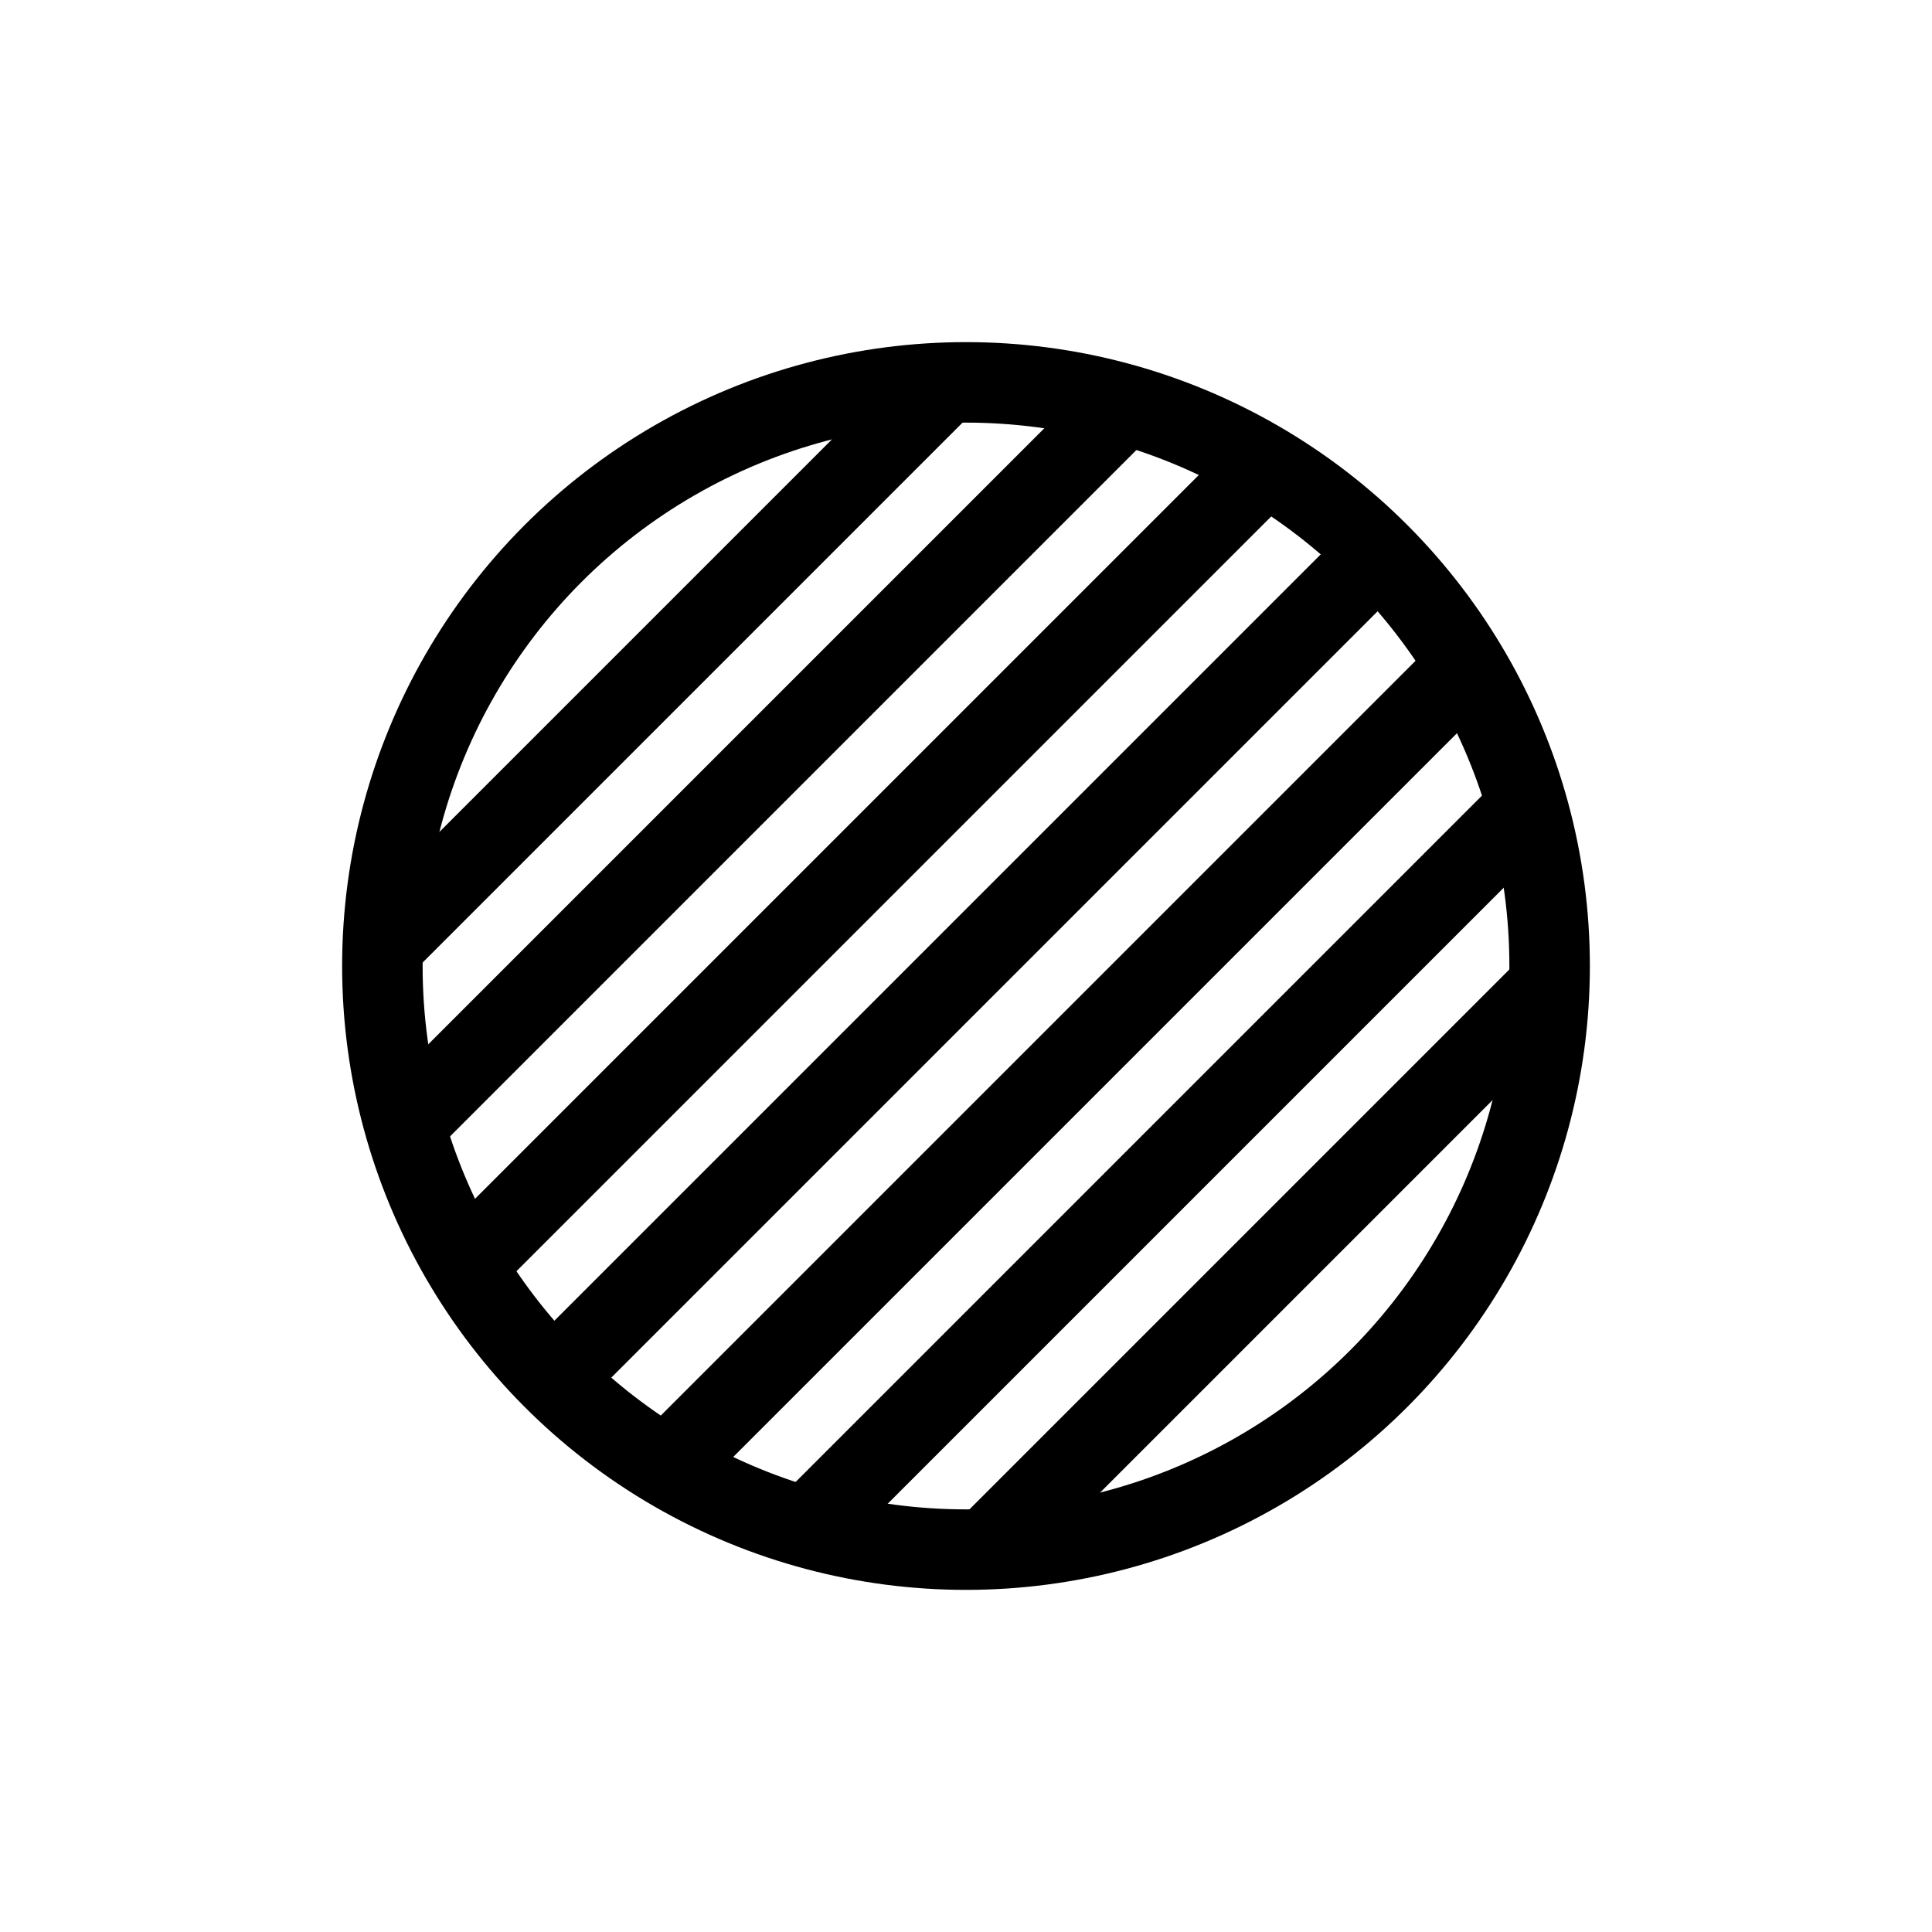 <?xml version="1.0" encoding="utf-8"?>
<!-- Generator: Adobe Illustrator 18.0.0, SVG Export Plug-In . SVG Version: 6.00 Build 0)  -->
<!DOCTYPE svg PUBLIC "-//W3C//DTD SVG 1.1//EN" "http://www.w3.org/Graphics/SVG/1.1/DTD/svg11.dtd">
<svg version="1.1" xmlns="http://www.w3.org/2000/svg" xmlns:xlink="http://www.w3.org/1999/xlink" x="0px" y="0px"
	 viewBox="0 0 48 48" enable-background="new 0 0 48 48" xml:space="preserve">
<g id="Layer_1">
</g>
<g id="fahrenheit">
</g>
<g id="celsius">
</g>
<g id="snow">
</g>
<g id="umberla_1_">
</g>
<g id="umberla">
</g>
<g id="thunder-1">
</g>
<g id="mountain">
</g>
<g id="sun-nwave">
</g>
<g id="sun-wave">
</g>
<g id="direction">
</g>
<g id="direction-e">
</g>
<g id="direction-w">
</g>
<g id="direction-s">
</g>
<g id="dark-moon">
	<g>
		
			<circle fill="none" stroke="#000000" stroke-width="2" stroke-linejoin="round" stroke-miterlimit="10" cx="24" cy="24" r="14.5"/>
		
			<line fill="none" stroke="#000000" stroke-width="2" stroke-linejoin="round" stroke-miterlimit="10" x1="13.9" y1="34.1" x2="34.3" y2="13.7"/>
		
			<line fill="none" stroke="#000000" stroke-width="2" stroke-linejoin="round" stroke-miterlimit="10" x1="11.7" y1="31.3" x2="31.6" y2="11.4"/>
		
			<line fill="none" stroke="#000000" stroke-width="2" stroke-linejoin="round" stroke-miterlimit="10" x1="10.2" y1="27.8" x2="28.1" y2="9.9"/>
		
			<line fill="none" stroke="#000000" stroke-width="2" stroke-linejoin="round" stroke-miterlimit="10" x1="9.6" y1="23.4" x2="23.7" y2="9.3"/>
		
			<line fill="none" stroke="#000000" stroke-width="2" stroke-linejoin="round" stroke-miterlimit="10" x1="16.7" y1="36.3" x2="36.6" y2="16.4"/>
		
			<line fill="none" stroke="#000000" stroke-width="2" stroke-linejoin="round" stroke-miterlimit="10" x1="20.3" y1="37.7" x2="38" y2="20"/>
		
			<line fill="none" stroke="#000000" stroke-width="2" stroke-linejoin="round" stroke-miterlimit="10" x1="24.6" y1="38.4" x2="38.5" y2="24.5"/>
	</g>
</g>
<g id="half-moon">
</g>
<g id="_x31__x2F_4-moon">
</g>
<g id="_x31__x2F_3moon">
</g>
<g id="thermometer_1_">
</g>
<g id="thermometer-3">
</g>
<g id="thermometer-2">
</g>
<g id="thermometer-1">
</g>
<g id="thermometer">
</g>
<g id="tail-star">
</g>
<g id="stars">
</g>
<g id="moon">
</g>
<g id="leef">
</g>
<g id="tree">
</g>
<g id="thunderstorms">
</g>
<g id="stoms">
</g>
<g id="wind">
</g>
<g id="drop_1_">
</g>
<g id="low-rain">
</g>
<g id="low-rain-2">
</g>
<g id="moon-slice">
</g>
<g id="moon-2">
</g>
<g id="shade">
</g>
<g id="half-light">
</g>
<g id="drop">
</g>
<g id="cloud-thunder">
</g>
<g id="night-thunder">
</g>
<g id="thunder-rain-n">
</g>
<g id="night_drizzle">
</g>
<g id="night-rain">
</g>
<g id="cloudy-night">
</g>
<g id="thunder">
</g>
<g id="drizzle">
</g>
<g id="showers">
</g>
<g id="thunder-rain">
</g>
<g id="rain_flame">
</g>
<g id="rain-2">
</g>
<g id="rain-1">
</g>
<g id="half_rain">
</g>
<g id="suny-cloudy">
</g>
<g id="sunset">
</g>
<g id="mostly_cloudy">
</g>
<g id="sunrise">
</g>
<g id="sun">
</g>
<g id="Layer_2">
</g>
<g id="full-moon">
</g>
<g id="direction-n">
</g>
<g id="snow-doll">
</g>
</svg>

